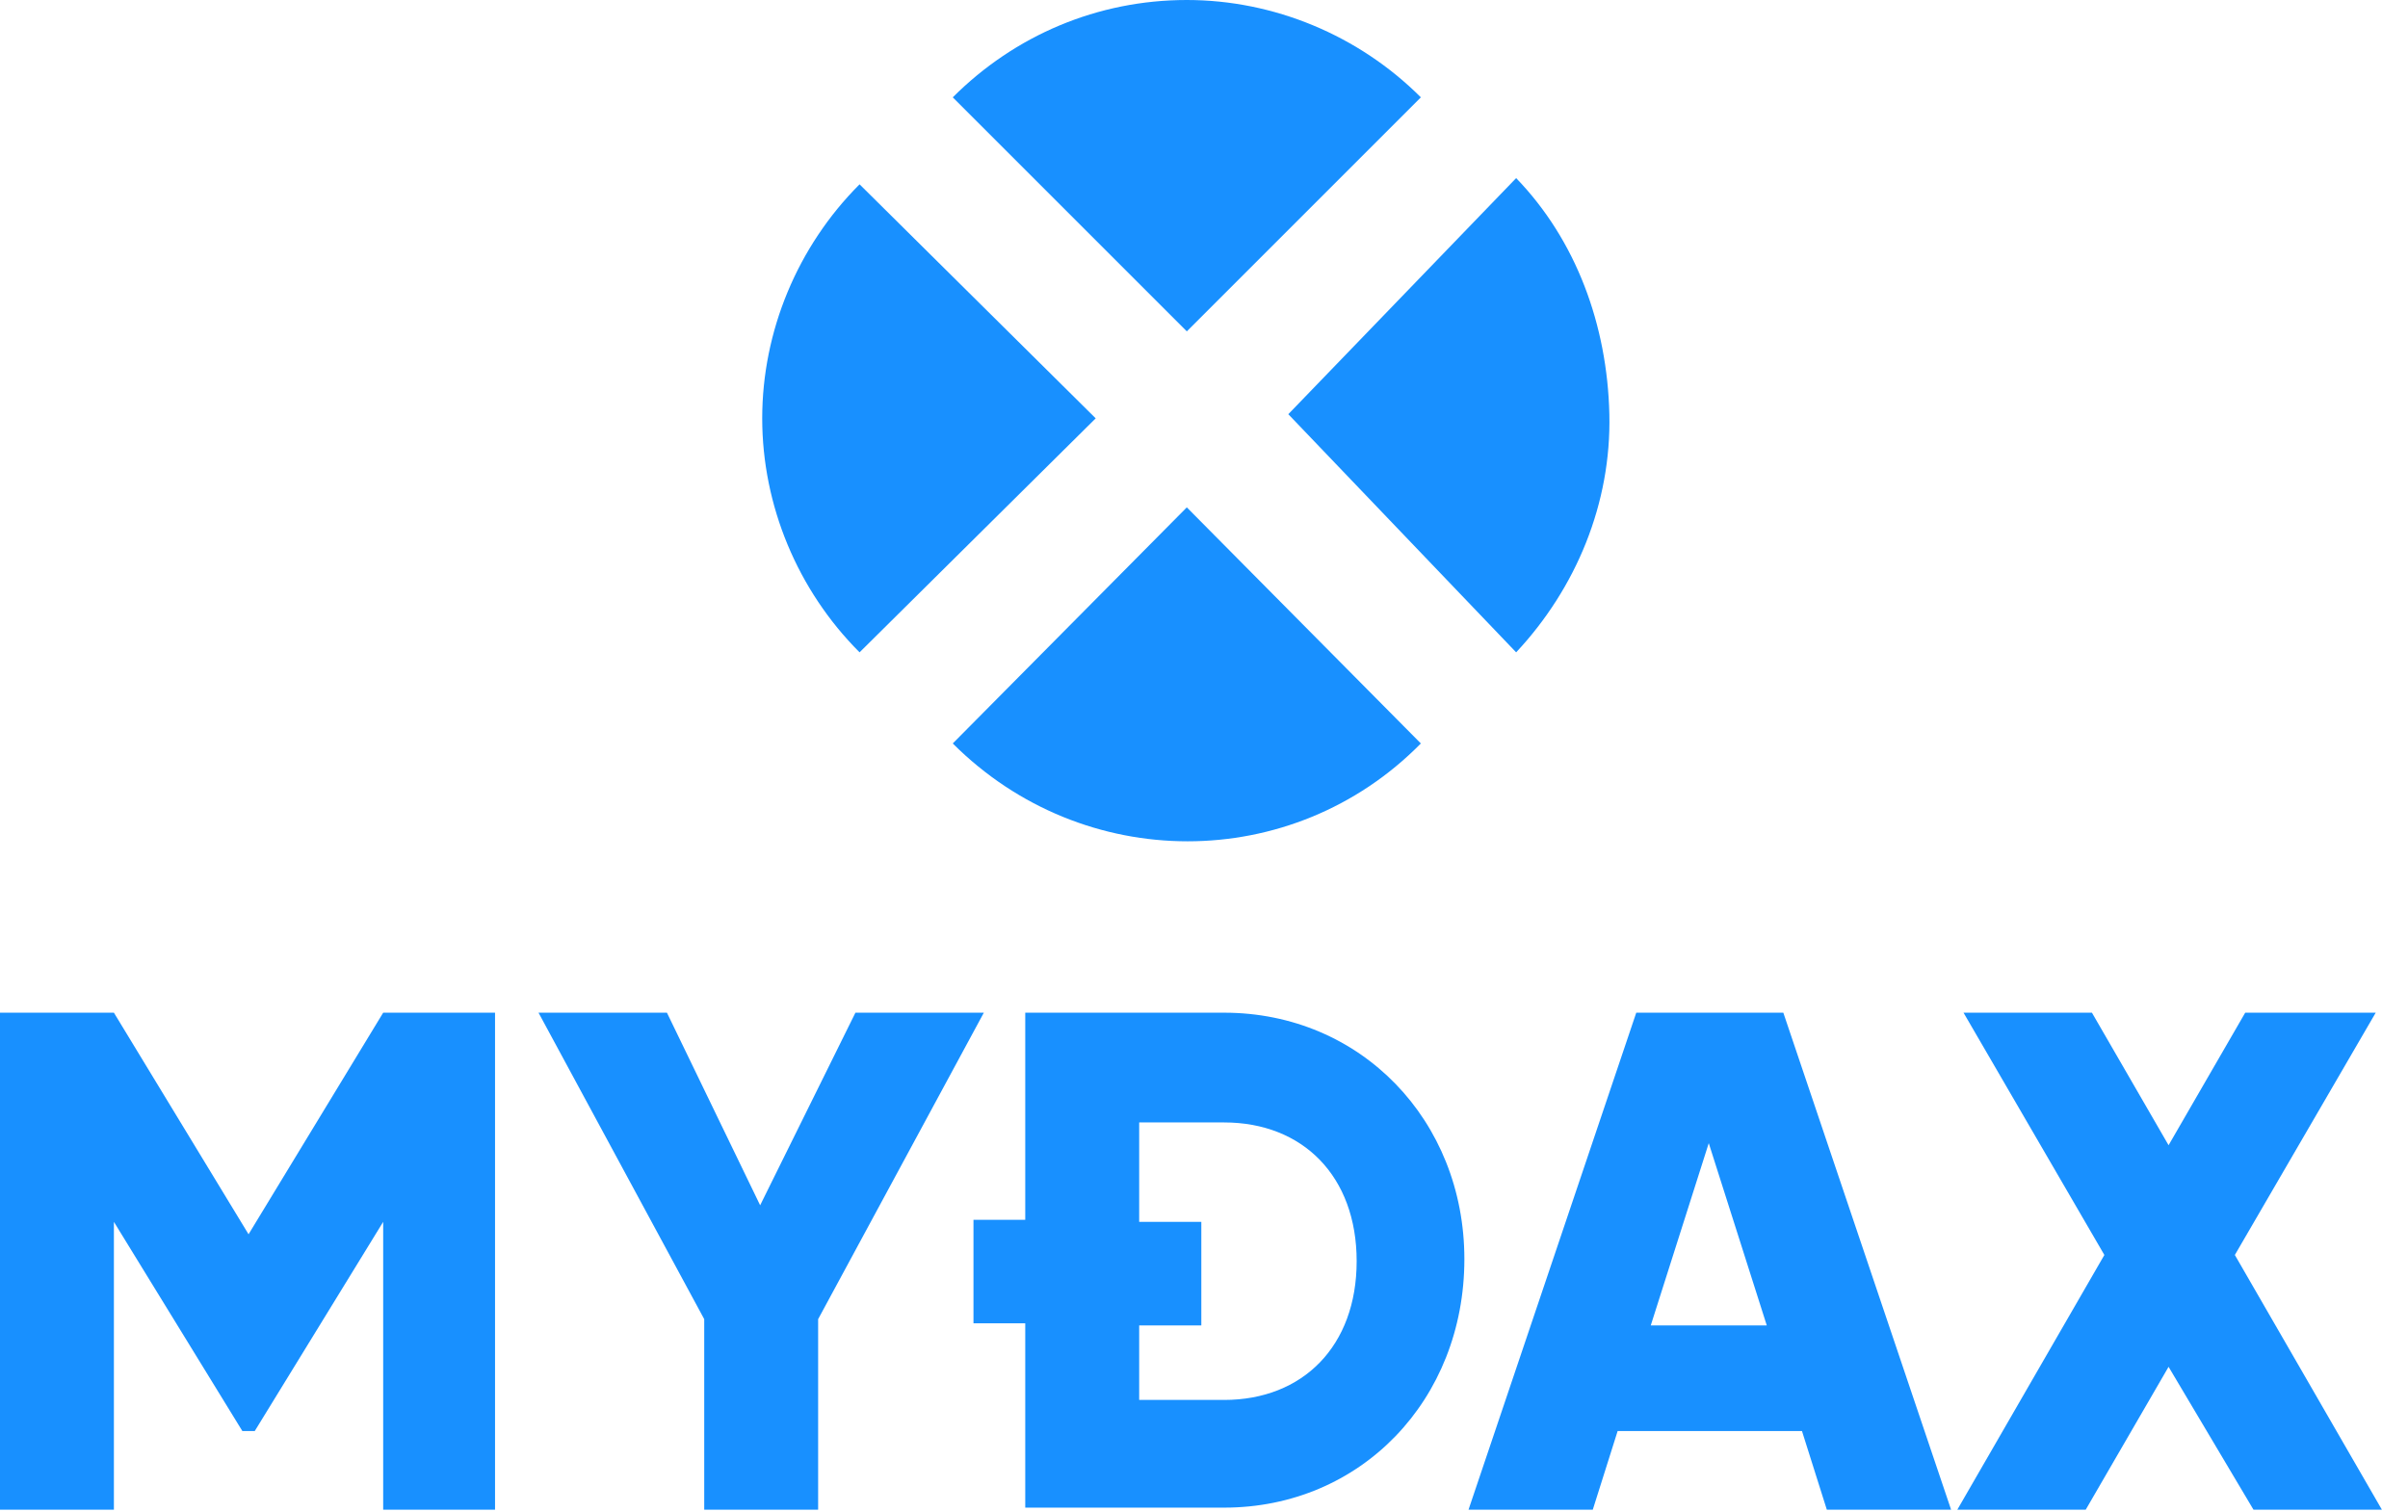 <svg width="86" height="54" viewBox="0 0 86 54" fill="none" xmlns="http://www.w3.org/2000/svg">
<path d="M50.745 3.477C48.526 1.258 45.493 0 42.386 0C39.205 0 36.246 1.258 34.027 3.477L42.386 11.836L50.745 3.477Z" fill="#1890FF"/>
<path d="M58.438 36.173L52.447 53.926H56.885L57.773 51.115H64.356L65.244 53.926H69.682L63.69 36.173H58.438V36.173ZM63.099 47.343H58.956L61.027 40.833L63.099 47.343Z" fill="#1890FF"/>
<path d="M54.148 23.301C56.293 21.008 57.551 17.975 57.477 14.795C57.403 11.614 56.293 8.581 54.148 6.362L46.011 14.795L54.148 23.301Z" fill="#1890FF"/>
<path d="M34.027 26.556C38.688 31.216 46.159 31.216 50.745 26.556L42.386 18.123L34.027 26.556Z" fill="#1890FF"/>
<path d="M39.132 14.943L30.699 6.584C28.48 8.803 27.222 11.836 27.222 14.943C27.222 18.049 28.48 21.082 30.699 23.301L39.132 14.943Z" fill="#1890FF"/>
<path d="M8.877 44.088L4.068 36.173H0V53.926H4.068V43.644L8.655 51.115H9.099L13.685 43.644V53.926H17.68V36.173H13.685L8.877 44.088Z" fill="#1890FF"/>
<path d="M79.816 44.827L84.847 36.173H80.186L77.449 40.907L74.712 36.173H70.126L75.156 44.827L69.904 53.926H74.49L77.449 48.822L80.482 53.926H85.068L79.816 44.827Z" fill="#1890FF"/>
<path d="M43.718 36.173H36.616V43.57H34.767V47.269H36.616V53.852H43.718C48.6 53.852 52.299 50.005 52.299 44.975C52.299 40.019 48.6 36.173 43.718 36.173ZM43.718 50.005H40.685V47.343H42.904V43.644H40.685V40.093H43.718C46.529 40.093 48.452 42.016 48.452 45.049C48.452 48.082 46.529 50.005 43.718 50.005Z" fill="#1890FF"/>
<path d="M30.551 36.173L27.148 43.052L23.819 36.173H19.233L25.151 47.12V53.926H29.219V47.12L35.137 36.173H30.551Z" fill="#1890FF"/>
</svg>
